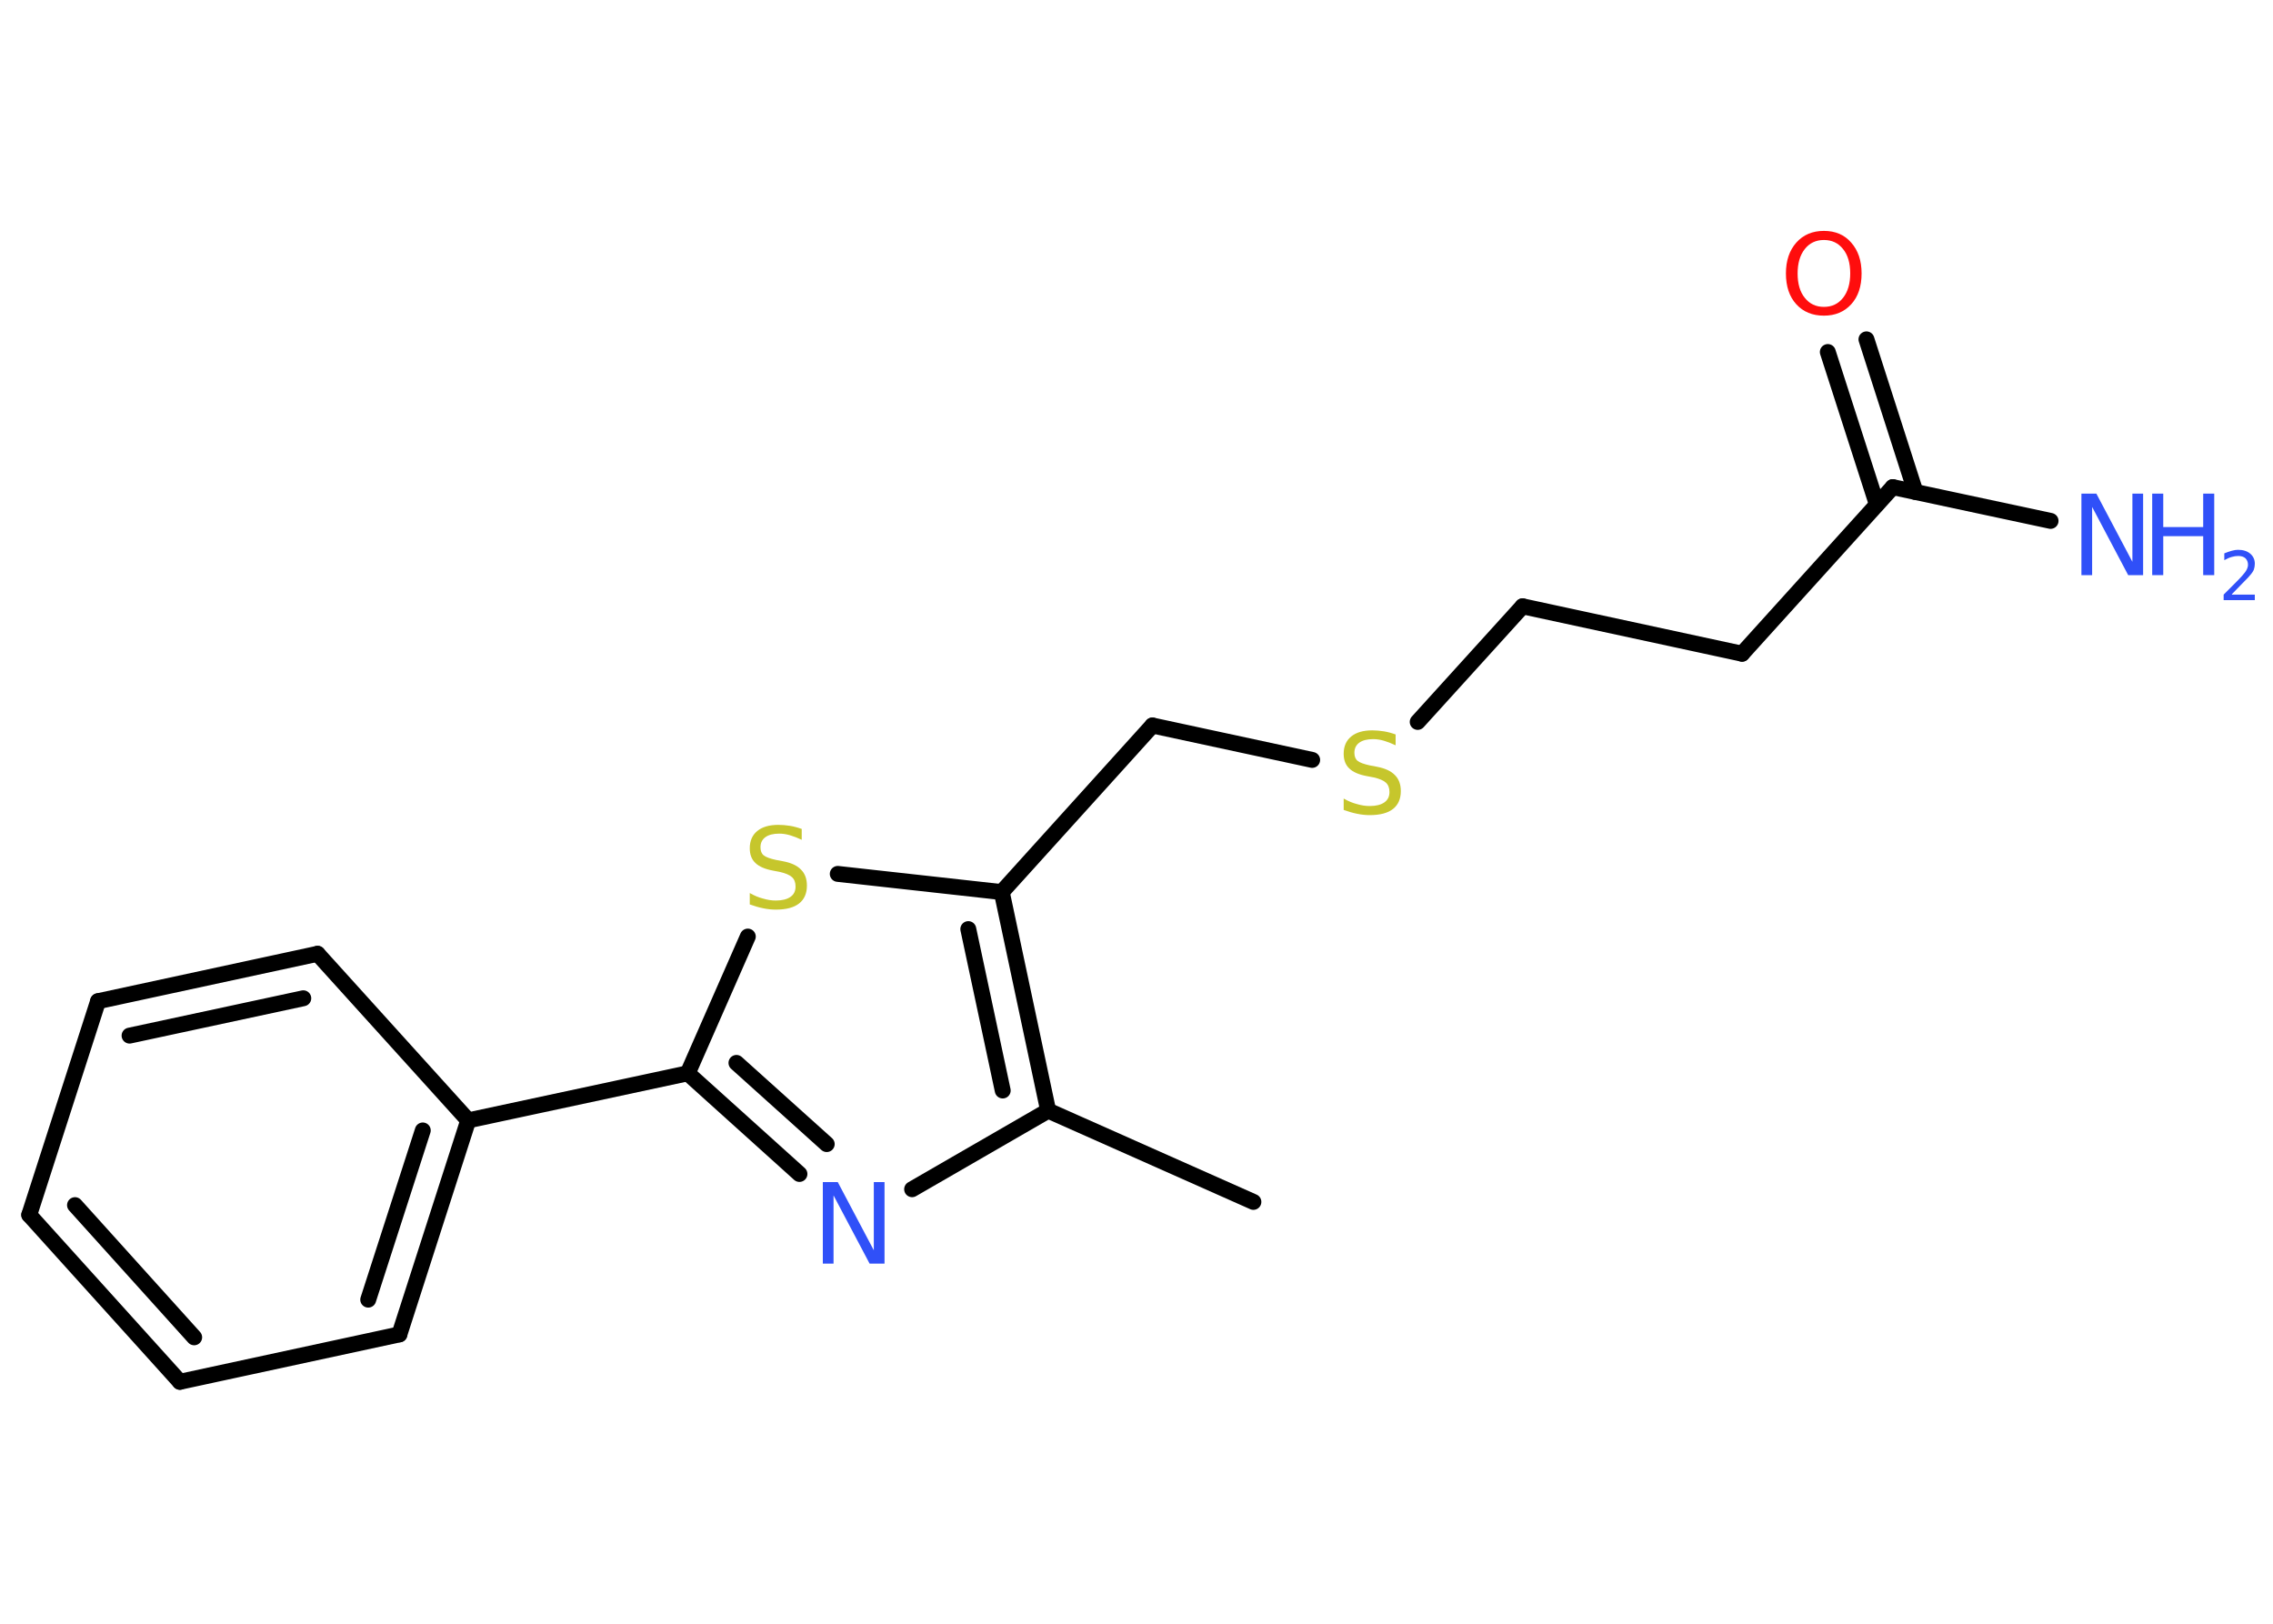 <?xml version='1.0' encoding='UTF-8'?>
<!DOCTYPE svg PUBLIC "-//W3C//DTD SVG 1.1//EN" "http://www.w3.org/Graphics/SVG/1.1/DTD/svg11.dtd">
<svg version='1.2' xmlns='http://www.w3.org/2000/svg' xmlns:xlink='http://www.w3.org/1999/xlink' width='70.0mm' height='50.0mm' viewBox='0 0 70.0 50.0'>
  <desc>Generated by the Chemistry Development Kit (http://github.com/cdk)</desc>
  <g stroke-linecap='round' stroke-linejoin='round' stroke='#000000' stroke-width='.49' fill='#3050F8'>
    <rect x='.0' y='.0' width='70.0' height='50.0' fill='#FFFFFF' stroke='none'/>
    <g id='mol1' class='mol'>
      <line id='mol1bnd1' class='bond' x1='38.6' y1='37.01' x2='32.28' y2='34.2'/>
      <line id='mol1bnd2' class='bond' x1='32.28' y1='34.2' x2='28.09' y2='36.62'/>
      <g id='mol1bnd3' class='bond'>
        <line x1='21.18' y1='33.05' x2='24.62' y2='36.15'/>
        <line x1='22.68' y1='32.73' x2='25.46' y2='35.23'/>
      </g>
      <line id='mol1bnd4' class='bond' x1='21.18' y1='33.05' x2='14.42' y2='34.5'/>
      <g id='mol1bnd5' class='bond'>
        <line x1='12.3' y1='41.09' x2='14.42' y2='34.5'/>
        <line x1='11.34' y1='40.02' x2='13.02' y2='34.81'/>
      </g>
      <line id='mol1bnd6' class='bond' x1='12.3' y1='41.09' x2='5.54' y2='42.55'/>
      <g id='mol1bnd7' class='bond'>
        <line x1='.9' y1='37.41' x2='5.54' y2='42.55'/>
        <line x1='2.31' y1='37.11' x2='5.98' y2='41.18'/>
      </g>
      <line id='mol1bnd8' class='bond' x1='.9' y1='37.41' x2='3.02' y2='30.83'/>
      <g id='mol1bnd9' class='bond'>
        <line x1='9.78' y1='29.37' x2='3.02' y2='30.83'/>
        <line x1='9.34' y1='30.74' x2='3.99' y2='31.89'/>
      </g>
      <line id='mol1bnd10' class='bond' x1='14.42' y1='34.5' x2='9.78' y2='29.37'/>
      <line id='mol1bnd11' class='bond' x1='21.18' y1='33.05' x2='23.03' y2='28.84'/>
      <line id='mol1bnd12' class='bond' x1='25.8' y1='26.91' x2='30.85' y2='27.47'/>
      <g id='mol1bnd13' class='bond'>
        <line x1='32.28' y1='34.2' x2='30.85' y2='27.47'/>
        <line x1='30.88' y1='33.58' x2='29.82' y2='28.61'/>
      </g>
      <line id='mol1bnd14' class='bond' x1='30.85' y1='27.47' x2='35.49' y2='22.34'/>
      <line id='mol1bnd15' class='bond' x1='35.49' y1='22.34' x2='40.41' y2='23.4'/>
      <line id='mol1bnd16' class='bond' x1='43.66' y1='22.23' x2='46.89' y2='18.67'/>
      <line id='mol1bnd17' class='bond' x1='46.89' y1='18.67' x2='53.65' y2='20.13'/>
      <line id='mol1bnd18' class='bond' x1='53.65' y1='20.13' x2='58.29' y2='15.0'/>
      <line id='mol1bnd19' class='bond' x1='58.29' y1='15.0' x2='63.15' y2='16.04'/>
      <g id='mol1bnd20' class='bond'>
        <line x1='57.8' y1='15.53' x2='56.29' y2='10.84'/>
        <line x1='58.99' y1='15.15' x2='57.48' y2='10.45'/>
      </g>
      <path id='mol1atm3' class='atom' d='M25.34 36.4h.46l1.11 2.1v-2.1h.33v2.51h-.46l-1.11 -2.1v2.1h-.33v-2.51z' stroke='none'/>
      <path id='mol1atm11' class='atom' d='M24.69 25.53v.33q-.19 -.09 -.36 -.14q-.17 -.05 -.33 -.05q-.28 .0 -.43 .11q-.15 .11 -.15 .31q.0 .17 .1 .25q.1 .08 .38 .14l.21 .04q.38 .07 .56 .26q.18 .18 .18 .49q.0 .36 -.24 .55q-.24 .19 -.72 .19q-.18 .0 -.38 -.04q-.2 -.04 -.42 -.12v-.35q.21 .12 .41 .17q.2 .06 .39 .06q.29 .0 .45 -.11q.16 -.11 .16 -.32q.0 -.19 -.11 -.29q-.11 -.1 -.37 -.16l-.21 -.04q-.38 -.07 -.55 -.24q-.17 -.16 -.17 -.45q.0 -.34 .23 -.53q.23 -.19 .65 -.19q.17 .0 .36 .03q.18 .03 .37 .1z' stroke='none' fill='#C6C62C'/>
      <path id='mol1atm14' class='atom' d='M42.98 22.62v.33q-.19 -.09 -.36 -.14q-.17 -.05 -.33 -.05q-.28 .0 -.43 .11q-.15 .11 -.15 .31q.0 .17 .1 .25q.1 .08 .38 .14l.21 .04q.38 .07 .56 .26q.18 .18 .18 .49q.0 .36 -.24 .55q-.24 .19 -.72 .19q-.18 .0 -.38 -.04q-.2 -.04 -.42 -.12v-.35q.21 .12 .41 .17q.2 .06 .39 .06q.29 .0 .45 -.11q.16 -.11 .16 -.32q.0 -.19 -.11 -.29q-.11 -.1 -.37 -.16l-.21 -.04q-.38 -.07 -.55 -.24q-.17 -.16 -.17 -.45q.0 -.34 .23 -.53q.23 -.19 .65 -.19q.17 .0 .36 .03q.18 .03 .37 .1z' stroke='none' fill='#C6C62C'/>
      <g id='mol1atm18' class='atom'>
        <path d='M64.1 15.2h.46l1.11 2.1v-2.1h.33v2.51h-.46l-1.11 -2.1v2.1h-.33v-2.51z' stroke='none'/>
        <path d='M66.28 15.2h.34v1.03h1.23v-1.03h.34v2.51h-.34v-1.2h-1.23v1.2h-.34v-2.51z' stroke='none'/>
        <path d='M68.73 18.31h.71v.17h-.96v-.17q.12 -.12 .32 -.32q.2 -.2 .25 -.26q.1 -.11 .14 -.19q.04 -.08 .04 -.15q.0 -.12 -.08 -.2q-.08 -.07 -.22 -.07q-.1 .0 -.2 .03q-.11 .03 -.23 .1v-.21q.12 -.05 .23 -.08q.11 -.03 .19 -.03q.24 .0 .38 .12q.14 .12 .14 .31q.0 .09 -.03 .18q-.03 .08 -.13 .19q-.02 .03 -.16 .17q-.14 .14 -.38 .39z' stroke='none'/>
      </g>
      <path id='mol1atm19' class='atom' d='M56.17 7.39q-.37 .0 -.59 .28q-.22 .28 -.22 .75q.0 .48 .22 .75q.22 .28 .59 .28q.37 .0 .59 -.28q.22 -.28 .22 -.75q.0 -.48 -.22 -.75q-.22 -.28 -.59 -.28zM56.17 7.11q.53 .0 .84 .36q.32 .36 .32 .95q.0 .6 -.32 .95q-.32 .35 -.84 .35q-.53 .0 -.85 -.35q-.32 -.35 -.32 -.95q.0 -.59 .32 -.95q.32 -.36 .85 -.36z' stroke='none' fill='#FF0D0D'/>
    </g>
  </g>
</svg>
